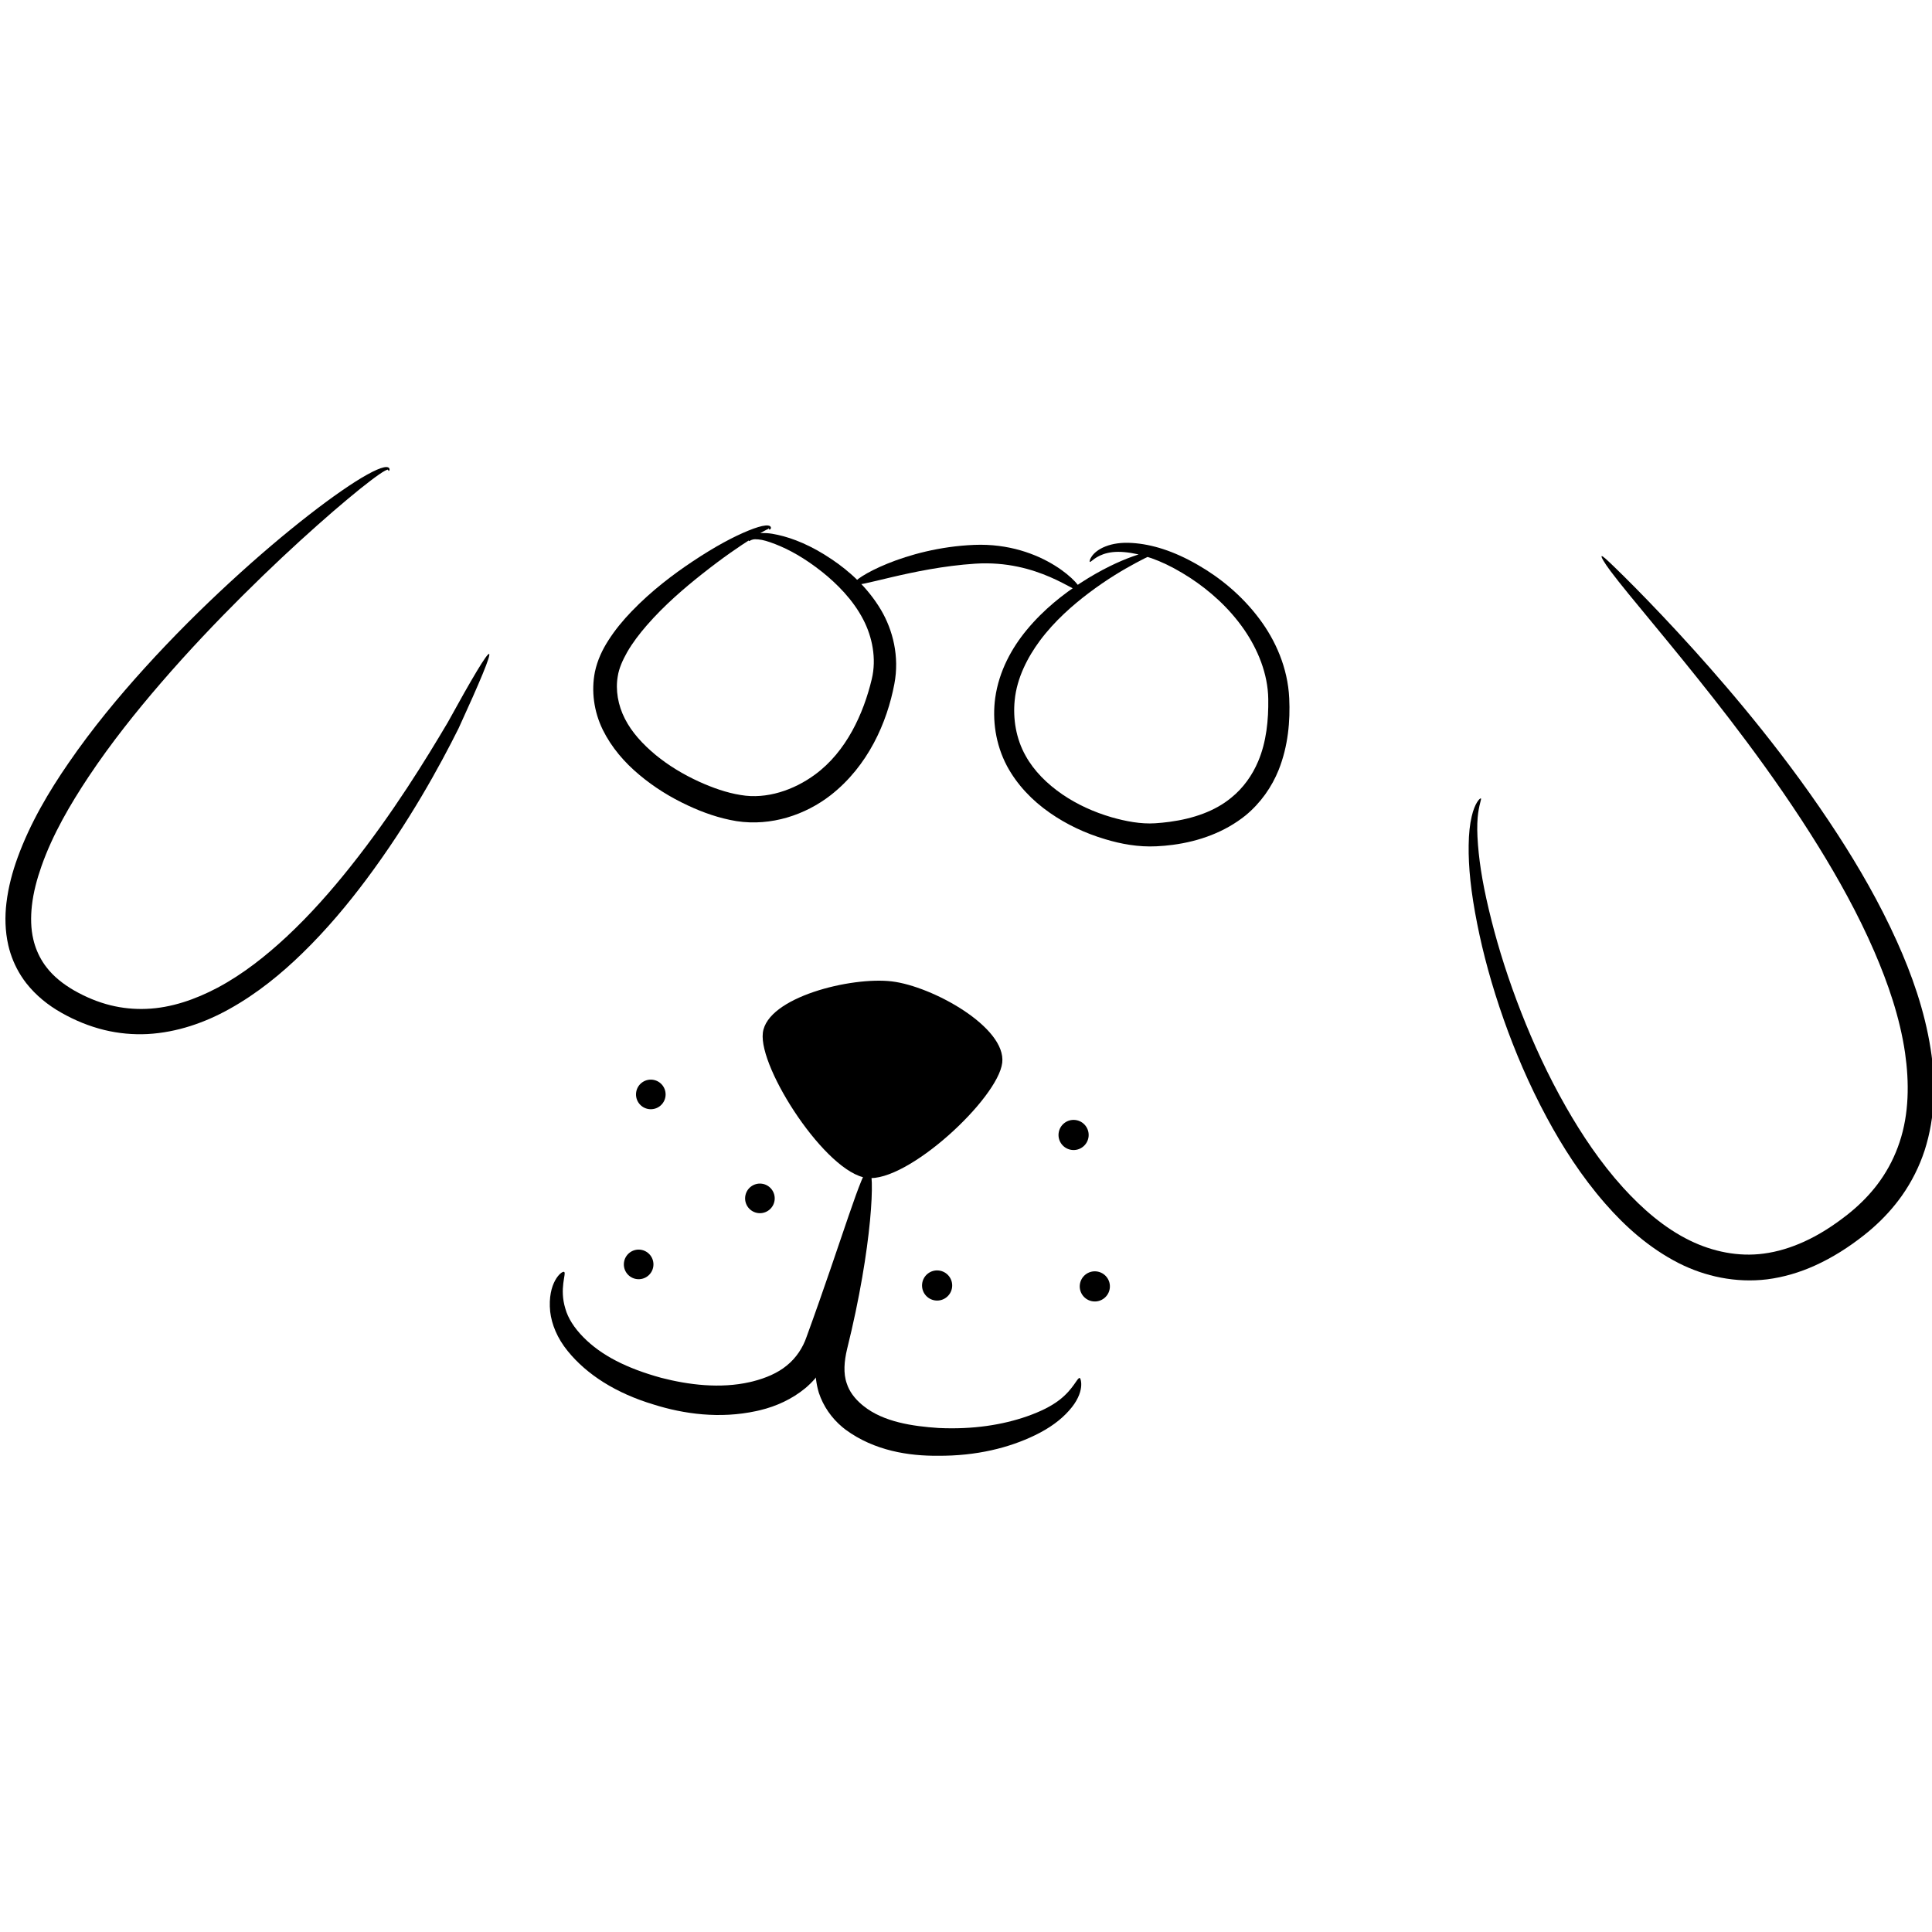 <?xml version="1.0" encoding="UTF-8" standalone="no"?>
<svg
   id="logo"
   width="512"
   height="512"
   version="1.1"
   viewBox="0 0 512 512"
   sodipodi:docname="default.svg"
   inkscape:version="1.2.2 (b0a8486541, 2022-12-01)"
   xmlns:inkscape="http://www.inkscape.org/namespaces/inkscape"
   xmlns:sodipodi="http://sodipodi.sourceforge.net/DTD/sodipodi-0.dtd"
   xmlns="http://www.w3.org/2000/svg"
   xmlns:svg="http://www.w3.org/2000/svg"
   xmlns:rdf="http://www.w3.org/1999/02/22-rdf-syntax-ns#"
   xmlns:cc="http://creativecommons.org/ns#"
   xmlns:dc="http://purl.org/dc/elements/1.1/">
  <defs
     id="defs3579">
    <inkscape:path-effect
       effect="skeletal"
       id="path-effect3212"
       is_visible="true"
       lpeversion="1"
       pattern="M 0,18.868 C 0,8.453 8.453,0 18.868,0 c 10.415,0 18.868,8.453 18.868,18.868 0,10.415 -8.453,18.868 -18.868,18.868 C 8.453,37.736 0,29.283 0,18.868 Z"
       copytype="single_stretched"
       prop_scale="0.181"
       scale_y_rel="false"
       spacing="0"
       normal_offset="0"
       tang_offset="0"
       prop_units="false"
       vertical_pattern="false"
       hide_knot="false"
       fuse_tolerance="0" />
    <inkscape:path-effect
       effect="skeletal"
       id="path-effect2308"
       is_visible="true"
       lpeversion="1"
       pattern="M 0,18.868 C 0,8.453 8.453,0 18.868,0 c 10.415,0 18.868,8.453 18.868,18.868 0,10.415 -8.453,18.868 -18.868,18.868 C 8.453,37.736 0,29.283 0,18.868 Z"
       copytype="single_stretched"
       prop_scale="0.162"
       scale_y_rel="false"
       spacing="0"
       normal_offset="0"
       tang_offset="0"
       prop_units="false"
       vertical_pattern="false"
       hide_knot="false"
       fuse_tolerance="0" />
    <inkscape:path-effect
       effect="skeletal"
       id="path-effect2252"
       is_visible="true"
       lpeversion="1"
       pattern="M 0,18.868 C 0,8.453 8.453,0 18.868,0 c 10.415,0 18.868,8.453 18.868,18.868 0,10.415 -8.453,18.868 -18.868,18.868 C 8.453,37.736 0,29.283 0,18.868 Z"
       copytype="single_stretched"
       prop_scale="0.186"
       scale_y_rel="false"
       spacing="0"
       normal_offset="0"
       tang_offset="0"
       prop_units="false"
       vertical_pattern="false"
       hide_knot="false"
       fuse_tolerance="0" />
    <inkscape:path-effect
       effect="skeletal"
       id="path-effect2248"
       is_visible="true"
       lpeversion="1"
       pattern="M 0,18.868 C 0,8.453 8.453,0 18.868,0 c 10.415,0 18.868,8.453 18.868,18.868 0,10.415 -8.453,18.868 -18.868,18.868 C 8.453,37.736 0,29.283 0,18.868 Z"
       copytype="single_stretched"
       prop_scale="0.186"
       scale_y_rel="false"
       spacing="0"
       normal_offset="0"
       tang_offset="0"
       prop_units="false"
       vertical_pattern="false"
       hide_knot="false"
       fuse_tolerance="0" />
    <inkscape:path-effect
       effect="skeletal"
       id="path-effect2244"
       is_visible="true"
       lpeversion="1"
       pattern="M 0,18.868 C 0,8.453 8.453,0 18.868,0 c 10.415,0 18.868,8.453 18.868,18.868 0,10.415 -8.453,18.868 -18.868,18.868 C 8.453,37.736 0,29.283 0,18.868 Z"
       copytype="single_stretched"
       prop_scale="0.186"
       scale_y_rel="false"
       spacing="0"
       normal_offset="0"
       tang_offset="0"
       prop_units="false"
       vertical_pattern="false"
       hide_knot="false"
       fuse_tolerance="0" />
    <inkscape:path-effect
       effect="skeletal"
       id="path-effect3583"
       is_visible="true"
       lpeversion="1"
       pattern="M 0,4.992 C 0,2.236 2.236,0 4.992,0 c 2.756,0 4.992,2.236 4.992,4.992 0,2.756 -2.236,4.992 -4.992,4.992 C 2.236,9.984 0,7.748 0,4.992 Z"
       copytype="single_stretched"
       prop_scale="0.164"
       scale_y_rel="false"
       spacing="0"
       normal_offset="0"
       tang_offset="0"
       prop_units="false"
       vertical_pattern="false"
       hide_knot="false"
       fuse_tolerance="0" />
  </defs>
  <sodipodi:namedview
     id="namedview3577"
     pagecolor="#ffffff"
     bordercolor="#000000"
     borderopacity="0.25"
     inkscape:showpageshadow="2"
     inkscape:pageopacity="0.0"
     inkscape:pagecheckerboard="0"
     inkscape:deskcolor="#d1d1d1"
     showgrid="false"
     inkscape:zoom="2.4866293"
     inkscape:cx="241.29049"
     inkscape:cy="360.72929"
     inkscape:window-width="1366"
     inkscape:window-height="699"
     inkscape:window-x="0"
     inkscape:window-y="0"
     inkscape:window-maximized="1"
     inkscape:current-layer="logo" />
  <rect
     style="fill:#ffffff;fill-opacity:1;stroke-width:0"
     id="rect494"
     width="656.912"
     height="540.182"
     x="-72.456"
     y="-14.091" />
  <g
     transform="translate(-10.292,-6.447)"
     display="none"
     fill="#684338"
     id="g3522">
    <path
       transform="scale(0.265)"
       d="m 336.37,57.961 c -32.337,-1.75e-4 -58.551,20.933 -58.551,46.756 -0.001,25.823 26.213,46.758 58.551,46.758 32.337,1.7e-4 58.552,-20.934 58.551,-46.758 0,-4.153 -0.106,-12.819 -2.061,-12.295 -2.433,0.458 -4.995,0.691 -7.578,0.691 -12.38,4.5e-5 -22.416,-5.251 -22.416,-11.729 2e-5,-4.685 7.055,-4.274 13.555,-10.773 7.144,-7.144 -25.173,-12.65 -40.051,-12.65 z m -20.998,11.193 c 1.112,-0.001 2.222,0.072 3.324,0.219 16.626,2.222 28.324,20.452 26.129,40.717 -2.195,20.265 -17.452,34.892 -34.078,32.67 -16.626,-2.222 -28.325,-20.453 -26.129,-40.719 2.027,-18.707 15.276,-32.875 30.754,-32.887 z"
       style="paint-order:markers fill stroke"
       id="path3518" />
    <path
       transform="matrix(-0.557,0.831,-0.999,0.035,-24.308,-23.317)"
       d="m 72.49,-90.929 c -10e-7,2.345 -3.838,7.929 -7.858,7.929 -2.172,0 -2.022,-2.308 -3.2,-4.176 -1.003,-1.59 -3.499,-2.674 -3.499,-3.752 -10e-7,-2.345 3.259,-4.247 7.279,-4.247 4.02,0 7.279,1.901 7.279,4.247 z"
       stroke-width="0"
       style="paint-order:markers fill stroke"
       id="path3520" />
  </g>
  <g
     id="g3538"
     transform="matrix(4.237,0,0,4.237,-152.202,-5.504)"
     style="stroke-width:7.231">
    <path
       d="m 98.607,67.778 c -0.268,2.231 -5.925,7.502 -8.463,7.197 -2.538,-0.305 -6.778,-6.843 -6.509,-9.074 0.268,-2.231 5.53,-3.525 8.069,-3.219 2.538,0.305 7.172,2.866 6.904,5.097 z"
       id="path3524" />
    <circle
       transform="rotate(6.862)"
       cx="103.62"
       cy="69.822"
       r="0.943"
       style="paint-order:markers fill stroke"
       id="circle3526" />
    <circle
       transform="rotate(6.862)"
       cx="110.97"
       cy="59.455"
       r="0.943"
       style="paint-order:markers fill stroke"
       id="circle3528" />
    <circle
       transform="rotate(6.862)"
       cx="113.42"
       cy="68.7"
       r="0.943"
       style="paint-order:markers fill stroke"
       id="circle3530" />
    <circle
       transform="rotate(6.862)"
       cx="91.965"
       cy="65.737"
       r="0.926"
       style="paint-order:markers fill stroke"
       id="circle3532" />
    <circle
       transform="rotate(6.862)"
       cx="84.413"
       cy="60.097"
       r="0.926"
       style="paint-order:markers fill stroke"
       id="circle3534" />
    <circle
       transform="rotate(6.862)"
       cx="84.928"
       cy="70.743"
       r="0.926"
       style="paint-order:markers fill stroke"
       id="circle3536" />
  </g>
  <path
     style="fill:#000000;stroke:none"
     d="m 424.45,147.383 c 0.208,-0.156 1.358,0.921 3.556,3.049 1.295,1.252 3.375,3.305 5.463,5.42 3.858,3.908 9.542,9.835 15.568,16.531 0,0 1e-5,1e-5 1e-5,1e-5 10.335,11.481 24.968,28.692 37.984,48.781 5.509,8.501 11.042,18.005 15.683,28.325 3.904,8.657 7.325,18.247 8.934,28.482 1.369,8.591 1.289,17.938 -1.588,26.884 -1.389,4.253 -3.422,8.329 -6.049,12.045 -0.54,0.761 -1.103,1.506 -1.686,2.233 -2.491,3.103 -5.334,5.852 -8.381,8.244 -3.998,3.155 -8.316,5.91 -12.973,8.016 -4.025,1.82 -8.292,3.091 -12.674,3.648 -8.265,1.006 -16.445,-0.764 -23.394,-4.287 -7.834,-3.99 -14.256,-9.772 -19.476,-15.766 -6.358,-7.27 -11.392,-15.186 -15.476,-22.768 -4.817,-8.929 -8.525,-17.778 -11.407,-25.939 -3.287,-9.299 -5.532,-17.767 -7.04,-25.342 0,0 0,-1e-5 0,-1e-5 -1.717,-8.596 -2.363,-15.172 -2.284,-20.942 0.041,-3.14 0.318,-5.549 0.799,-7.609 0.809,-3.577 2.201,-4.948 2.438,-4.792 0.23,0.152 -0.557,1.714 -0.853,5.043 -0.164,2.029 -0.153,4.215 0.087,7.28 0.447,5.649 1.482,11.745 3.616,20.16 10e-6,10e-6 10e-6,10e-6 10e-6,10e-6 1.864,7.329 4.403,15.476 7.929,24.454 3.091,7.865 6.945,16.366 11.8,24.867 4.128,7.22 9.074,14.681 15.137,21.364 5.001,5.486 10.872,10.685 17.712,14.008 5.947,2.904 12.839,4.36 19.535,3.443 3.614,-0.471 7.213,-1.58 10.684,-3.154 4.032,-1.829 7.857,-4.305 11.508,-7.179 2.664,-2.109 5.129,-4.489 7.25,-7.132 0.497,-0.619 0.974,-1.252 1.428,-1.896 2.218,-3.132 3.946,-6.584 5.129,-10.175 2.527,-7.534 2.577,-15.825 1.446,-23.675 -1.377,-9.403 -4.534,-18.477 -8.155,-26.863 -4.318,-9.973 -9.548,-19.312 -14.764,-27.758 -12.239,-19.816 -26.351,-37.614 -35.922,-49.414 0,0 0,-1e-5 0,-1e-5 -5.811,-7.164 -10.72,-13.02 -14.359,-17.486 -2.045,-2.51 -3.538,-4.381 -4.784,-6.048 -1.82,-2.432 -2.628,-3.894 -2.42,-4.05 z"
     id="path2242"
     inkscape:path-effect="#path-effect2244"
     inkscape:original-d="m 424.45041,147.38268 c 9.4878,12.65694 128.1482,129.29932 67.3168,177.24575 -66.68933,52.56356 -111.62855,-94.40297 -99.32143,-113.03307"
     class="UnoptimicedTransforms"
     sodipodi:nodetypes="csc" />
  <g
     transform="matrix(4.22,0.379,-0.379,4.22,-141.791,-50.806)"
     stroke-width="7.231"
     id="g3546" />
  <g
     transform="matrix(-4.22,0.379,0.379,4.22,649.26,-50.806)"
     stroke-width="7.231"
     id="g3550" />
  <path
     d="m 230.254,309.699 c -1.649,-0.442 -7.123,18.868 -16.498,44.559 -0.968,2.885 -2.789,5.652 -5.279,7.645 -2.396,1.968 -5.51,3.297 -8.941,4.171 -0.272,0.069 -0.545,0.134 -0.82,0.197 -7.87,1.784 -16.239,0.737 -23.481,-1.133 -9.155,-2.518 -15.878,-5.937 -20.621,-10.749 -2.526,-2.57 -4.075,-5.075 -4.785,-7.56 v 0 c -1.68,-5.413 0.339,-9.417 -0.327,-9.764 -0.665,-0.347 -4.47,2.863 -3.701,10.519 v 0 c 0.388,3.363 1.863,7.052 4.669,10.485 5.046,6.208 12.739,11.138 22.728,14.136 7.993,2.524 17.514,3.841 27.215,1.743 0.337,-0.073 0.672,-0.15 1.007,-0.23 4.339,-1.041 8.484,-2.949 11.982,-5.828 3.666,-3.07 6.166,-7.104 7.402,-11.335 8.552,-26.721 11.099,-46.411 9.45,-46.856 z"
     id="path3554"
     style="stroke-width:30.637" />
  <path
     d="m 286.134,365.177 c 0.293,0.044 1.608,3.708 -2.831,8.648 -2.134,2.415 -5.107,4.65 -9.067,6.549 v 0 c -6.738,3.269 -15.448,5.509 -25.734,5.417 -7.525,0.064 -16.752,-1.265 -24.43,-6.926 -0.284,-0.214 -0.563,-0.435 -0.837,-0.665 -2.85,-2.384 -5.047,-5.515 -6.235,-9.105 -1.435,-4.781 -1.016,-9.527 0.23,-13.517 7.565,-26.253 11.286,-46.157 13.026,-45.877 1.74,0.278 1,20.577 -5.78,47.86 -0.737,3.101 -1.048,6.422 -0.053,9.122 0.635,2.021 2.057,3.922 3.892,5.487 0.177,0.151 0.356,0.297 0.539,0.44 5.272,4.243 13.057,5.367 19.848,5.82 9.297,0.443 17.066,-0.863 23.436,-3.075 v 0 c 3.731,-1.316 6.371,-2.651 8.55,-4.302 3.858,-2.963 4.763,-5.982 5.446,-5.88 z"
     id="path3556"
     style="stroke-width:30.637" />
  <path
     d="m 226.316,154.757 c 0.498,1.315 15.329,-4.288 32.115,-5.376 16.787,-1.088 26.846,8.142 27.864,7.173 1.018,-0.969 -9.821,-12.896 -28.124,-12.153 -18.303,0.743 -32.354,9.042 -31.855,10.357 z"
     id="path3564"
     style="stroke-width:30.636" />
  <path
     style="fill:#000000;stroke:none"
     d="m 198.469,143.374 c -0.04,-0.015 -0.348,-0.665 0.626,-1.33 0.445,-0.311 1.04,-0.547 1.775,-0.657 1.464,-0.238 3.143,-0.133 5.303,0.365 3.986,0.889 8.838,2.803 14.284,6.496 4.401,2.953 9.409,7.305 13.019,13.393 3.14,5.325 4.931,12.324 3.538,19.617 0,0 0,10e-6 0,10e-6 -1.93,10.172 -6.927,21.707 -16.91,29.499 -6.667,5.169 -15.686,8.258 -24.914,6.853 0,0 -0.04,-0.006 -0.04,-0.006 -4.583,-0.76 -8.863,-2.283 -12.77,-4.109 -4.718,-2.18 -9.085,-4.905 -12.946,-8.152 -3.986,-3.321 -7.391,-7.294 -9.681,-11.923 -2.391,-4.88 -3.086,-10.303 -2.103,-15.326 0.667,-3.174 2.011,-5.947 3.515,-8.291 1.859,-2.936 4.02,-5.492 6.158,-7.718 5.406,-5.634 11.31,-10.022 16.146,-13.243 6.171,-4.122 11.002,-6.643 14.858,-8.222 0.974,-0.399 1.818,-0.704 2.599,-0.937 0.741,-0.223 1.342,-0.36 1.914,-0.414 0.236,-0.024 0.461,-0.029 0.682,-0.005 0,0 0,0 0,0 0.154,4.2e-4 0.362,0.062 0.55,0.179 0.216,0.169 0.257,0.381 0.225,0.543 0,0 0,1e-5 0,1e-5 -0.131,0.405 -0.398,0.371 -0.433,0.35 -0.084,-0.051 -0.035,-0.291 -0.15,-0.378 0,0 0,0 0,0 -0.024,0.022 -0.047,0.059 0.007,0.139 0.001,0.017 -0.029,0.07 -0.139,0.087 0,0 0,0 0,0 -0.139,0.051 -0.252,0.111 -0.446,0.203 -0.491,0.239 -0.849,0.451 -1.537,0.853 -0.689,0.406 -1.354,0.818 -2.24,1.381 -3.586,2.282 -7.593,4.99 -13.43,9.606 -4.41,3.498 -9.843,8.094 -14.568,13.547 -1.869,2.162 -3.705,4.523 -5.165,7.072 -1.158,2.056 -2.155,4.222 -2.483,6.378 -0.631,3.629 0.056,7.683 1.898,11.263 1.812,3.571 4.71,6.737 8.179,9.612 3.392,2.78 7.274,5.133 11.499,7.063 3.546,1.6 7.238,2.926 10.986,3.522 1e-5,0 0.03,0.005 0.03,0.005 6.86,1.19 14.124,-1.333 19.656,-5.402 8.334,-6.083 12.9,-16.219 15.064,-25.303 0,-1e-5 0,-1e-5 0,-1e-5 1.325,-5.49 0.101,-11.248 -2.224,-15.741 -2.738,-5.317 -7.015,-9.535 -10.83,-12.604 -4.848,-3.856 -8.95,-6.047 -12.535,-7.447 -2.006,-0.763 -3.184,-1.122 -4.496,-1.244 -0.631,-0.051 -1.009,-0.06 -1.395,0.026 -0.618,0.13 -0.913,0.465 -1.076,0.401 z"
     id="path2250"
     inkscape:path-effect="#path-effect2252"
     inkscape:original-d="m 198.46924,143.37414 c 2.37295,-6.05145 41.09832,11.15201 35.55064,37.24598 -5.54768,26.09397 -24.31512,35.80017 -38.30684,33.52272 -13.99172,-2.27744 -38.60034,-16.3549 -35.03158,-35.48475 3.56876,-19.12985 46.08538,-43.09507 43.18334,-38.32288"
     class="UnoptimicedTransforms"
     sodipodi:nodetypes="czzzc" />
  <path
     style="fill:#000000;stroke:none"
     d="m 288.823,148.906 c -0.267,-0.171 0.428,-2.637 4.139,-4.093 1.892,-0.745 4.234,-1.111 7.08,-0.918 5.155,0.329 11.004,2.083 17.52,5.883 5.519,3.182 11.436,7.835 16.25,14.302 4.149,5.551 7.467,12.814 7.848,20.989 0.281,6.001 -0.285,12.622 -2.79,18.939 -1.823,4.542 -4.777,8.785 -8.776,12.082 -5.504,4.429 -12.269,6.87 -19.303,7.802 -1.448,0.192 -2.892,0.318 -4.32,0.385 -4.791,0.241 -9.404,-0.612 -13.606,-1.885 -5.294,-1.569 -10.24,-3.916 -14.61,-6.959 -4.759,-3.293 -8.743,-7.502 -11.4,-12.44 -3.064,-5.798 -3.897,-12.217 -3.117,-18.012 0,-1e-5 0,-1e-5 0,-1e-5 1.01,-7.249 4.507,-13.396 8.325,-18.005 4.574,-5.55 9.898,-9.642 14.384,-12.545 0,0 0,0 10e-6,0 5.455,-3.54 10.164,-5.683 13.651,-6.94 1.956,-0.707 3.335,-1.075 4.505,-1.237 0.565,-0.081 0.969,-0.096 1.317,-0.035 0,0 0,0 0,0 0.153,0.022 0.288,0.069 0.388,0.138 0.185,0.089 0.122,0.273 0.067,0.276 -0.055,0.003 -0.126,0.021 -0.166,0.039 -0.059,0.018 -0.125,0.059 -0.25,0.098 0,0 -10e-6,0 -10e-6,0 -0.255,0.096 -0.591,0.252 -1.073,0.466 -1.21,0.552 -2.026,0.956 -4.002,2.016 -3.196,1.723 -7.455,4.202 -12.466,7.992 -10e-6,1e-5 -10e-6,1e-5 -10e-6,1e-5 -4.079,3.095 -8.903,7.262 -12.818,12.511 -3.219,4.344 -6.128,9.863 -6.696,15.841 10e-6,0 10e-6,0 0,0 -0.49,4.845 0.33,10.158 2.899,14.7 2.203,3.984 5.652,7.437 9.799,10.274 3.85,2.615 8.248,4.636 12.971,6.011 3.816,1.084 7.756,1.836 11.557,1.596 1.28,-0.084 2.565,-0.21 3.844,-0.383 6.217,-0.845 11.963,-2.789 16.308,-6.385 3.176,-2.549 5.598,-5.968 7.139,-9.636 2.203,-5.171 2.762,-11.019 2.679,-16.53 -0.091,-6.769 -2.837,-13.194 -6.312,-18.279 -4.104,-5.975 -9.36,-10.512 -14.323,-13.776 -5.98,-3.887 -11.016,-5.889 -15.714,-6.648 -2.57,-0.406 -4.521,-0.386 -6.238,0.009 -3.205,0.734 -4.421,2.527 -4.689,2.356 z"
     id="path2306"
     inkscape:path-effect="#path-effect2308"
     inkscape:original-d="m 288.82288,148.90554 c 8.01136,-12.52159 49.1431,7.31005 50.05696,36.25044 0.91386,28.94039 -18.56565,35.28587 -32.57981,36.07117 -14.01416,0.7853 -42.98544,-10.74066 -39.97988,-35.93883 3.00556,-25.19817 39.93979,-40.45156 40.0534,-38.65504"
     class="UnoptimicedTransforms"
     sodipodi:nodetypes="czzzc" />
  <path
     style="fill:#000000;stroke:none"
     d="m 102.983,124.779 c -0.075,-0.02 -0.077,-0.235 -0.2,-0.331 0,0 0,0 0,0 -0.025,-0.011 -0.066,-0.013 -0.074,0.014 -0.04,0.001 -0.104,0.04 -0.219,0.068 -0.143,0.05 -0.275,0.118 -0.465,0.216 -0.474,0.249 -0.865,0.51 -1.514,0.951 -0.675,0.463 -1.335,0.947 -2.195,1.598 -1.843,1.397 -3.604,2.811 -6.156,4.941 -2.442,2.039 -5.033,4.268 -8.089,6.984 0,0 -5e-6,0 -5e-6,0 -5.81,5.162 -12.408,11.282 -19.947,18.794 -6.722,6.699 -14.132,14.456 -21.572,23.081 0,0 -8e-6,1e-5 -8e-6,1e-5 -6.397,7.419 -13.072,15.733 -19.087,24.767 -4.818,7.258 -9.484,15.184 -12.476,23.693 -1.2,3.415 -2.146,6.923 -2.538,10.449 -0.332,3.04 -0.298,6.101 0.381,8.949 0.491,2.111 1.34,4.159 2.512,5.997 0.306,0.48 0.633,0.944 0.98,1.39 1.889,2.474 4.476,4.492 7.298,6.128 3.091,1.764 6.342,3.121 9.665,3.939 3.121,0.774 6.332,1.085 9.486,0.953 6.606,-0.242 13.083,-2.536 18.864,-5.596 6.841,-3.64 12.94,-8.526 18.33,-13.541 0,0 8e-6,-1e-5 8e-6,-1e-5 6.358,-5.928 11.953,-12.346 16.813,-18.445 11.383,-14.284 20.267,-28.844 25.867,-38.306 6.477,-11.792 10.432,-18.412 10.973,-18.171 0,0 0,1e-5 0,1e-5 0,0 1e-5,0 1e-5,0 0,0 0,0 0,0 0,0 0,0 0,0 0,0 0,0 0,0 0,0 0,0 0,0 0.002,8.3e-4 0.002,7.4e-4 0.001,6.5e-4 -2e-4,-9e-5 -3.9e-4,-1.9e-4 0.001,6.6e-4 0,0 1e-5,0 1e-5,0 0,0 0,0 0,0 0,0 0,0 0,0 0,0 0,1e-5 0,1e-5 0,0 0,0 0,0 0,0 0,0 0,0 0.529,0.265 -2.422,7.366 -8.079,19.686 -5.004,10.042 -13.177,24.977 -24.479,40.097 -4.785,6.401 -10.394,13.166 -16.923,19.519 -4e-6,1e-5 -6e-6,1e-5 -9e-6,1e-5 -5.518,5.38 -11.953,10.69 -19.423,14.829 -6.339,3.527 -13.716,6.171 -21.636,6.602 -3.783,0.189 -7.632,-0.158 -11.398,-1.067 -4,-0.973 -7.842,-2.546 -11.43,-4.591 -3.45,-1.941 -6.711,-4.531 -9.319,-7.858 -0.475,-0.615 -0.922,-1.251 -1.339,-1.906 -1.598,-2.508 -2.742,-5.266 -3.4,-8.124 -0.86,-3.803 -0.924,-7.634 -0.482,-11.266 0.502,-4.189 1.586,-8.187 2.948,-11.932 3.377,-9.288 8.371,-17.632 13.47,-25.036 6.364,-9.268 13.345,-17.646 20.034,-25.036 0,0 8e-6,-1e-5 8e-6,-1e-5 7.783,-8.602 15.515,-16.22 22.574,-22.735 7.877,-7.271 14.91,-13.177 21.076,-17.977 0,0 6e-6,0 6e-6,0 3.231,-2.516 6.082,-4.615 8.705,-6.429 2.682,-1.855 4.819,-3.211 6.801,-4.313 0.947,-0.526 1.759,-0.937 2.527,-1.272 0.717,-0.314 1.296,-0.522 1.867,-0.642 0.237,-0.051 0.461,-0.08 0.682,-0.077 0.174,-0.007 0.37,0.034 0.546,0.124 0.192,0.11 0.273,0.28 0.291,0.429 0,0 0,1e-5 0,1e-5 0.014,0.411 -0.174,0.472 -0.249,0.452 z"
     id="path3210"
     sodipodi:nodetypes="czc"
     inkscape:original-d="M 102.98303,124.77892 C 105.77685,114.42228 -38.46461,233.26192 17.935522,265.42136 74.335653,297.5808 129.61831,173.30061 129.61831,173.30061"
     inkscape:path-effect="#path-effect3212"
     class="UnoptimicedTransforms" />
</svg>
